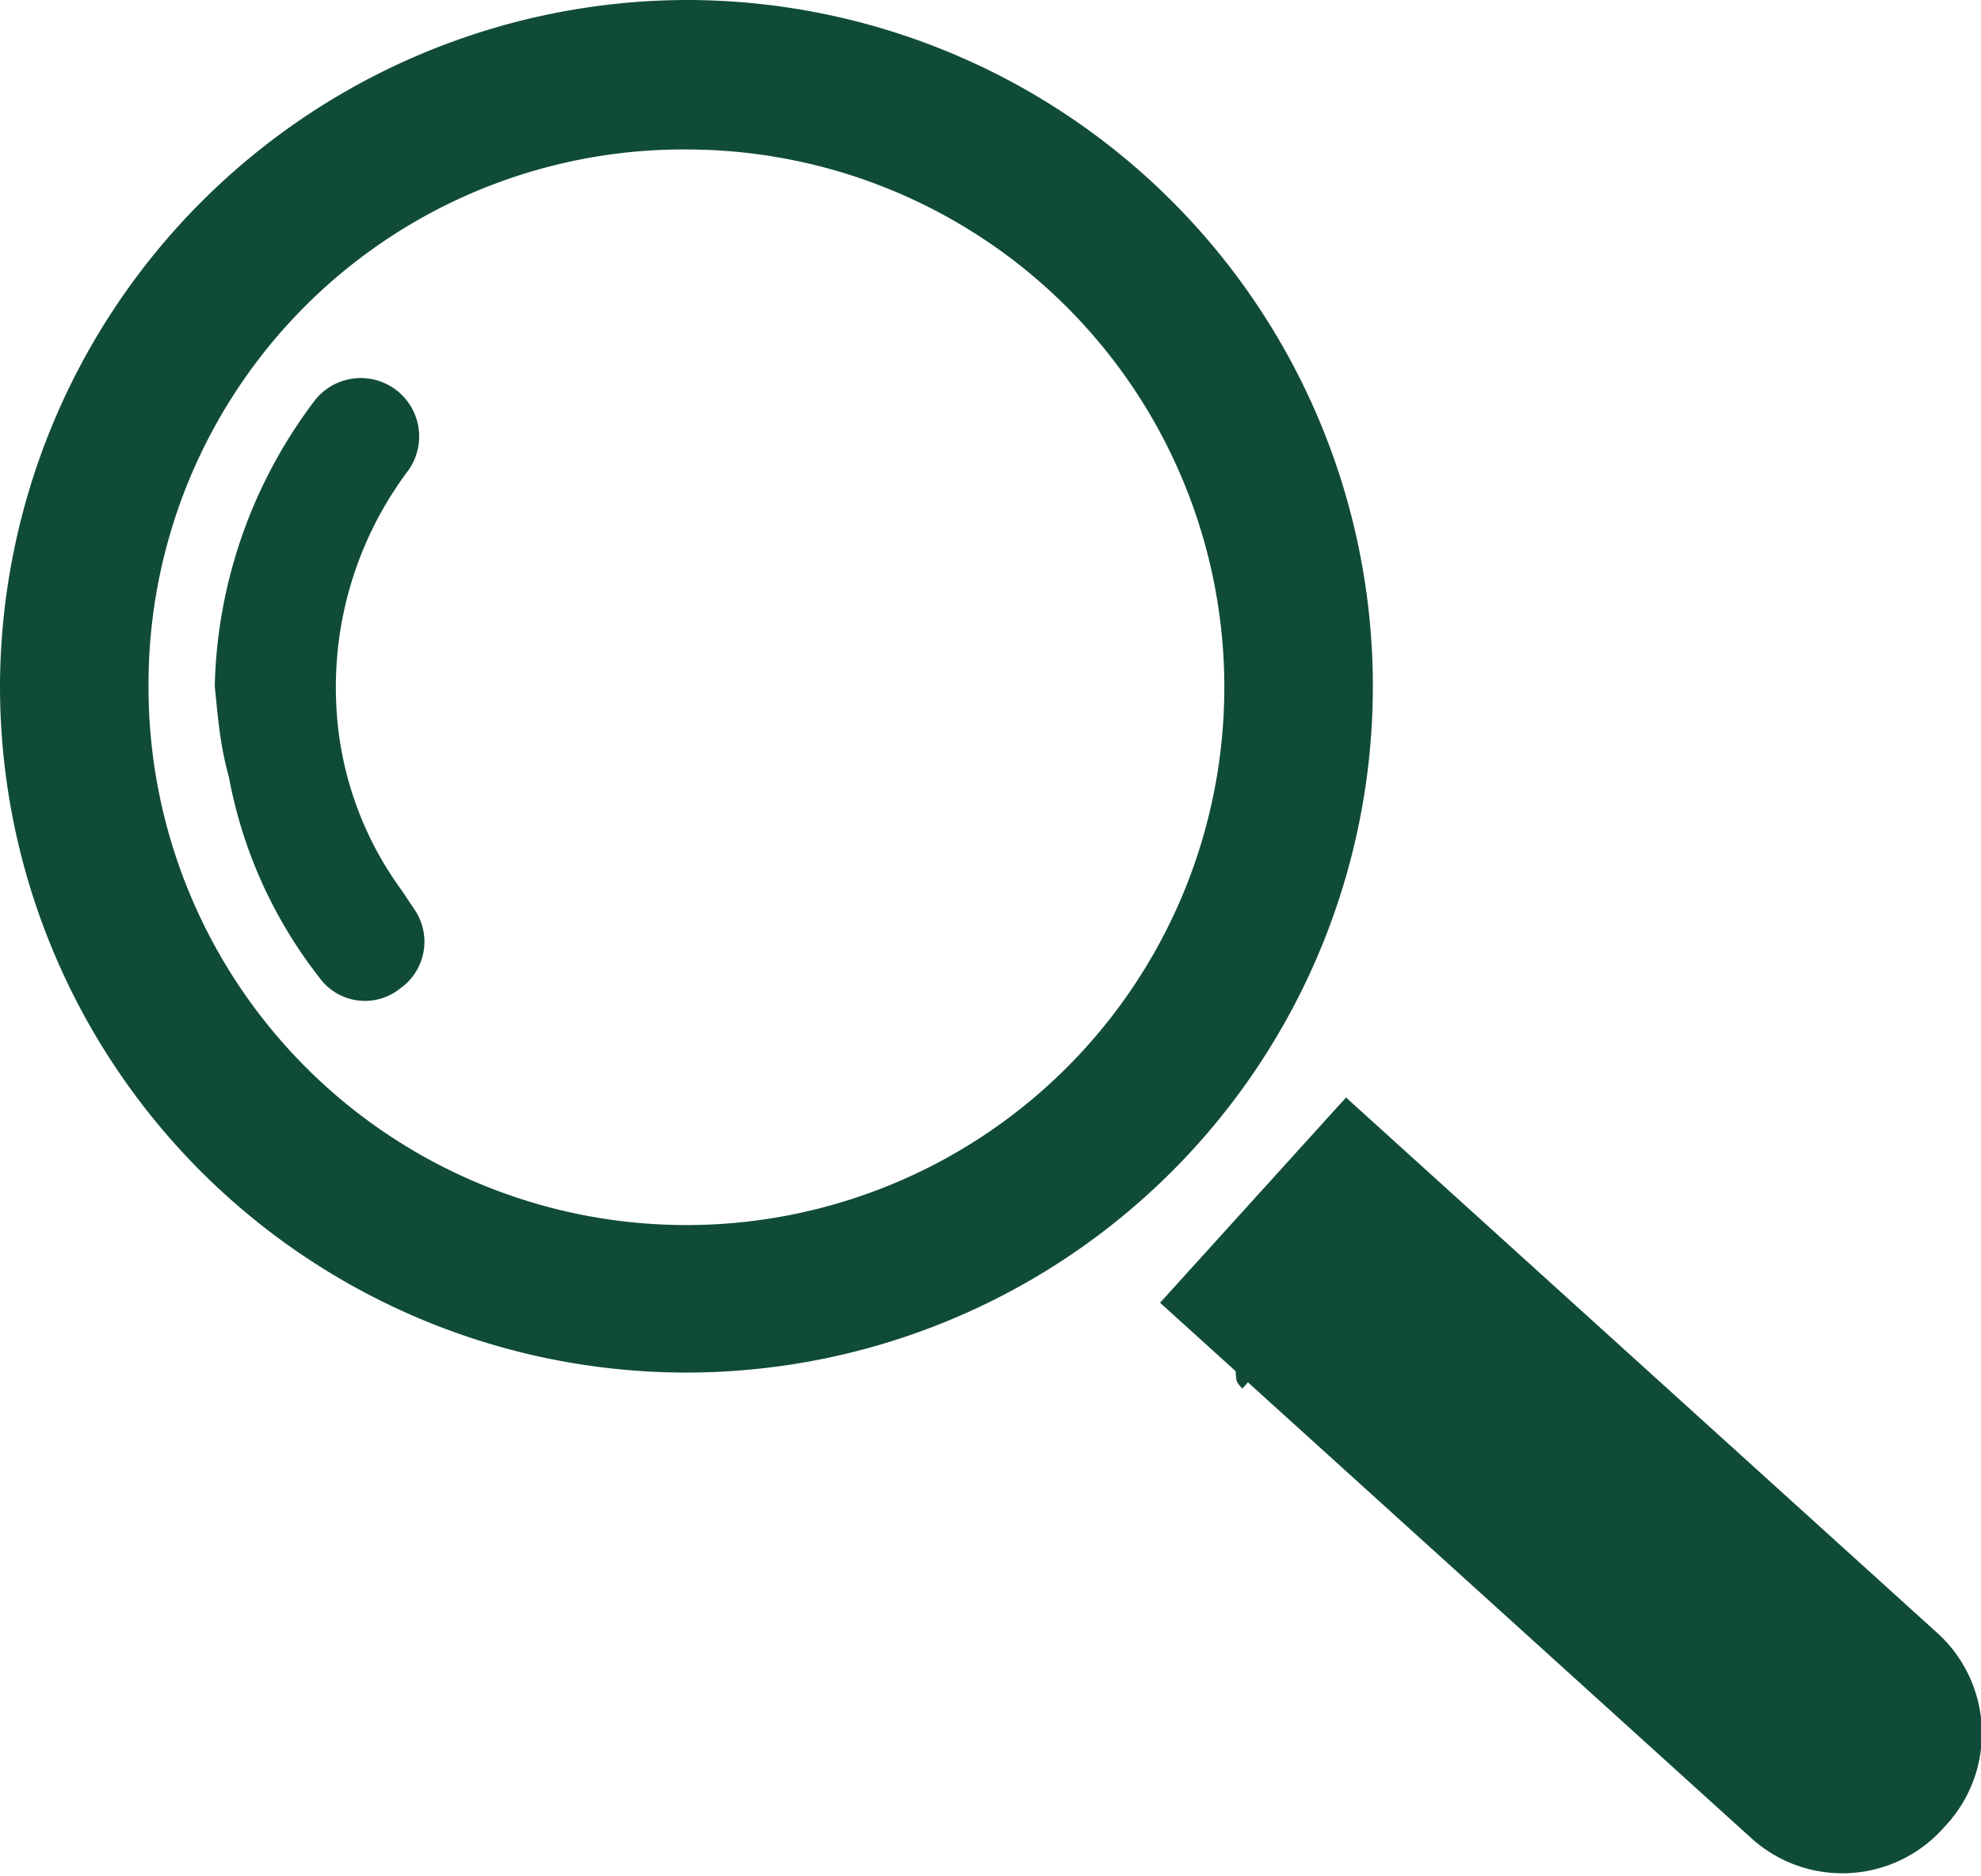 <svg xmlns="http://www.w3.org/2000/svg" viewBox="0 0 19.74 18.7"><defs><style>.cls-1{fill:#104b39;}</style></defs><g id="Capa_2" data-name="Capa 2"><g id="Capa_1-2" data-name="Capa 1"><path class="cls-1" d="M6.84,0A6.84,6.84,0,1,1,0,6.84,6.86,6.86,0,0,1,6.84,0ZM1.48,6.83A5.36,5.36,0,1,0,6.87,1.49,5.33,5.33,0,0,0,1.48,6.83Z"/><path class="cls-1" d="M12.45,13.64a.48.48,0,0,1,0,.12l-.07.08s-.06-.06-.06-.09a1,1,0,0,1,0-.24s0-.07.06-.1a.53.53,0,0,1,.06.1.29.29,0,0,1,0,.13Z"/><path class="cls-1" d="M2.14,6.84A4.89,4.89,0,0,1,3.13,4a.58.58,0,1,1,.93.7A3.59,3.59,0,0,0,3.35,7,3.39,3.39,0,0,0,4,8.87l.12.18a.57.57,0,0,1-.13.8.56.56,0,0,1-.81-.11,4.6,4.6,0,0,1-.9-2C2.19,7.42,2.17,7.13,2.14,6.84Z"/><path class="cls-1" d="M14.52,10.45h2.8a0,0,0,0,1,0,0v7.94A1.35,1.35,0,0,1,16,19.75h-.09a1.35,1.35,0,0,1-1.35-1.35V10.45A0,0,0,0,1,14.52,10.45Z" transform="translate(-5.96 16.76) rotate(-47.83)"/></g></g></svg>